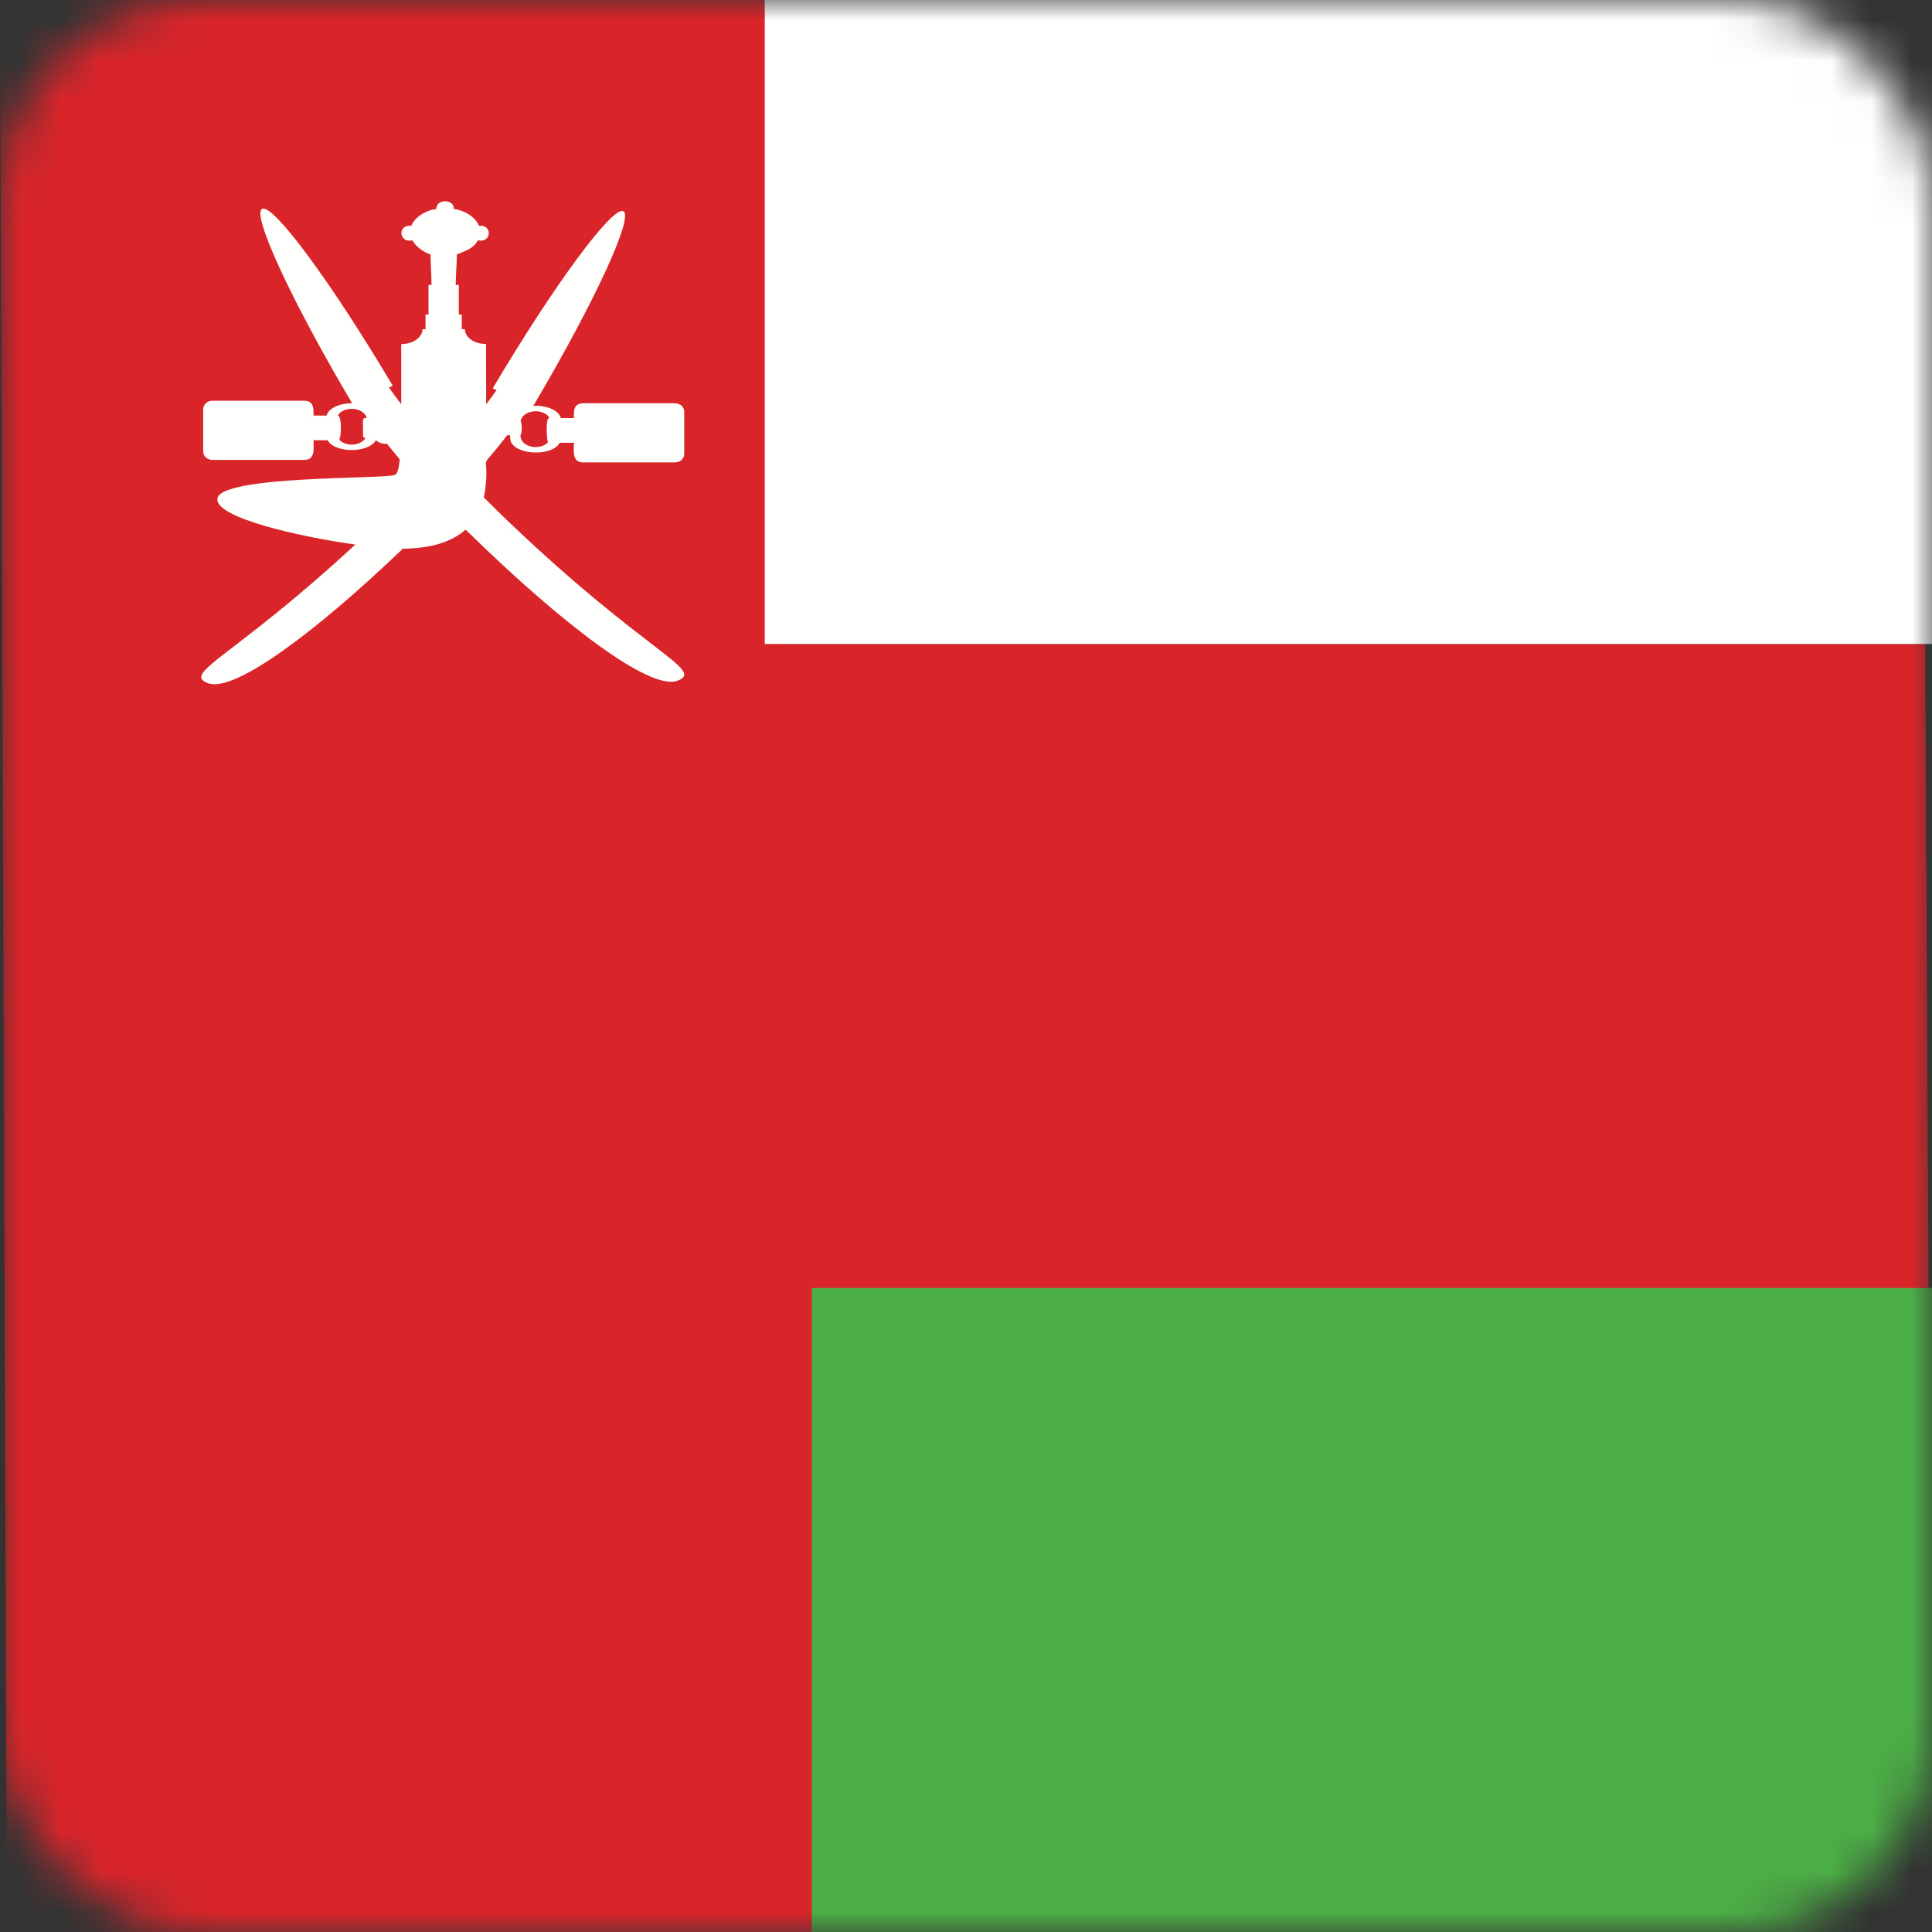 <?xml version="1.0" encoding="UTF-8"?>
<svg width="48px" height="48px" viewBox="0 0 48 48" version="1.1" xmlns="http://www.w3.org/2000/svg" xmlns:xlink="http://www.w3.org/1999/xlink">
    <rect x="0" y="0" width="48" height="48" fill="#333333" stroke="none"/>
    <!-- Generator: Sketch 64 (93537) - https://sketch.com -->
    <title>Graphics / 01 Flags/OMR</title>
    <desc>Created with Sketch.</desc>
    <defs>
        <rect id="path-1" x="0" y="0" width="48" height="48" rx="5"></rect>
    </defs>
    <g id="Graphics-/-01-Flags/OMR" stroke="none" stroke-width="1" fill="none" fill-rule="evenodd">
        <g id="Flag">
            <mask id="mask-2" fill="white">
                <use xlink:href="#path-1"></use>
            </mask>
            <g id="Mask" fill-rule="nonzero"></g>
            <g id="OMR-FLAG" mask="url(#mask-2)">
                <g transform="translate(-0.5, 0)">
                    <g id="Group-4" stroke-width="1" fill="none" transform="translate(0.5, 0)">
                        <polygon id="Fill-1" fill="#D9252A" points="19.496 0 0 0 0.17 48 48 48 47.83 16 19.496 16"></polygon>
                        <polygon id="Fill-3" fill="#4CAE46" points="20.17 48 48.17 48 48.17 32 20.17 32"></polygon>
                    </g>
                    <polygon id="Fill-5" fill="#FFFFFE" points="19.5 16 48.5 16 48.5 0 19.5 0"></polygon>
                    <path d="M8.892,10.325 C8.999,10.325 8.978,10.871 8.928,10.925 C9.097,11.105 9.465,11.079 9.586,10.877 C9.551,10.877 9.52,10.895 9.52,10.79 C9.52,10.376 9.493,10.387 9.611,10.387 C9.541,10.115 9.042,10.072 8.892,10.325 Z M14.139,10.387 L14.155,10.387 C14.003,10.128 13.495,10.177 13.434,10.458 C13.469,10.486 13.476,10.783 13.429,10.811 C13.429,11.117 13.913,11.203 14.117,10.989 C14.077,10.946 14.057,10.387 14.139,10.387 Z M14.986,10.019 L17.272,10.019 C17.399,10.019 17.5,10.111 17.5,10.226 L17.5,11.28 C17.5,11.394 17.399,11.488 17.272,11.488 L14.986,11.488 C14.707,11.488 14.758,11.194 14.758,11 L14.409,11 C14.187,11.381 13.176,11.291 13.176,10.886 L13.176,10.815 L13.099,10.815 C12.317,11.837 12.665,11.13 12.564,12.09 C12.553,12.182 12.54,12.274 12.519,12.357 C12.716,12.554 12.926,12.76 13.151,12.976 C16.564,16.236 18.019,16.647 17.335,16.911 C16.652,17.174 14.456,15.491 12.17,13.257 C12.135,13.225 12.102,13.191 12.067,13.159 C11.722,13.467 11.202,13.625 10.508,13.632 C8.341,15.707 6.315,17.223 5.664,16.973 C5.017,16.722 6.29,16.339 9.328,13.529 C7.892,13.328 5.899,12.867 5.899,12.407 C5.899,11.794 10.167,11.912 10.32,11.794 C10.376,11.756 10.411,11.638 10.432,11.411 C10.321,11.278 10.214,11.15 10.114,11.025 C10.009,11.034 9.911,11.002 9.84,10.937 C9.649,11.263 8.827,11.263 8.637,10.937 L8.289,10.937 C8.289,11.132 8.341,11.426 8.061,11.426 L5.775,11.426 C5.65,11.426 5.548,11.334 5.548,11.218 L5.548,10.166 C5.548,10.051 5.65,9.957 5.775,9.957 L8.061,9.957 C8.318,9.957 8.289,10.201 8.289,10.325 L8.613,10.325 C8.658,10.149 8.928,10.017 9.249,10.019 C7.741,7.474 6.74,5.311 7.015,5.187 C7.292,5.063 8.744,7.033 10.259,9.586 L10.164,9.629 C10.252,9.753 10.353,9.892 10.469,10.044 L10.469,8.549 C10.785,8.549 10.996,8.365 10.996,8.181 L11.072,8.181 L11.072,7.815 L11.146,7.815 L11.146,7.08 L11.221,7.08 C11.221,6.797 11.196,6.583 11.196,6.322 C11.024,6.266 10.835,6.129 10.743,5.971 C10.408,6.048 10.369,5.572 10.718,5.611 C10.811,5.38 11.098,5.221 11.341,5.191 C11.333,4.936 11.784,4.936 11.776,5.191 C12.02,5.221 12.307,5.38 12.401,5.611 C12.748,5.572 12.71,6.048 12.374,5.971 C12.247,6.189 12.079,6.221 11.85,6.322 C11.85,6.583 11.823,6.795 11.823,7.08 L11.899,7.08 L11.899,7.815 L11.973,7.815 L11.973,8.179 L12.049,8.179 C12.049,8.365 12.26,8.549 12.575,8.545 C12.575,9.042 12.579,9.543 12.579,10.044 C12.676,9.916 12.761,9.798 12.838,9.691 L12.742,9.648 C14.255,7.095 15.708,5.123 15.984,5.247 C16.26,5.371 15.26,7.534 13.75,10.083 C14.074,10.066 14.385,10.192 14.435,10.387 L14.758,10.387 C14.758,10.261 14.729,10.019 14.986,10.019 L14.986,10.019 Z" id="Fill-6" fill="#FFFFFE"></path>
                </g>
            </g>
        </g>
        <rect id="Rectangle" stroke="#DDE2E3" stroke-width="3" opacity="0" fill-rule="nonzero" x="1.5" y="1.5" width="45" height="45" rx="5"></rect>
    </g>
</svg>
